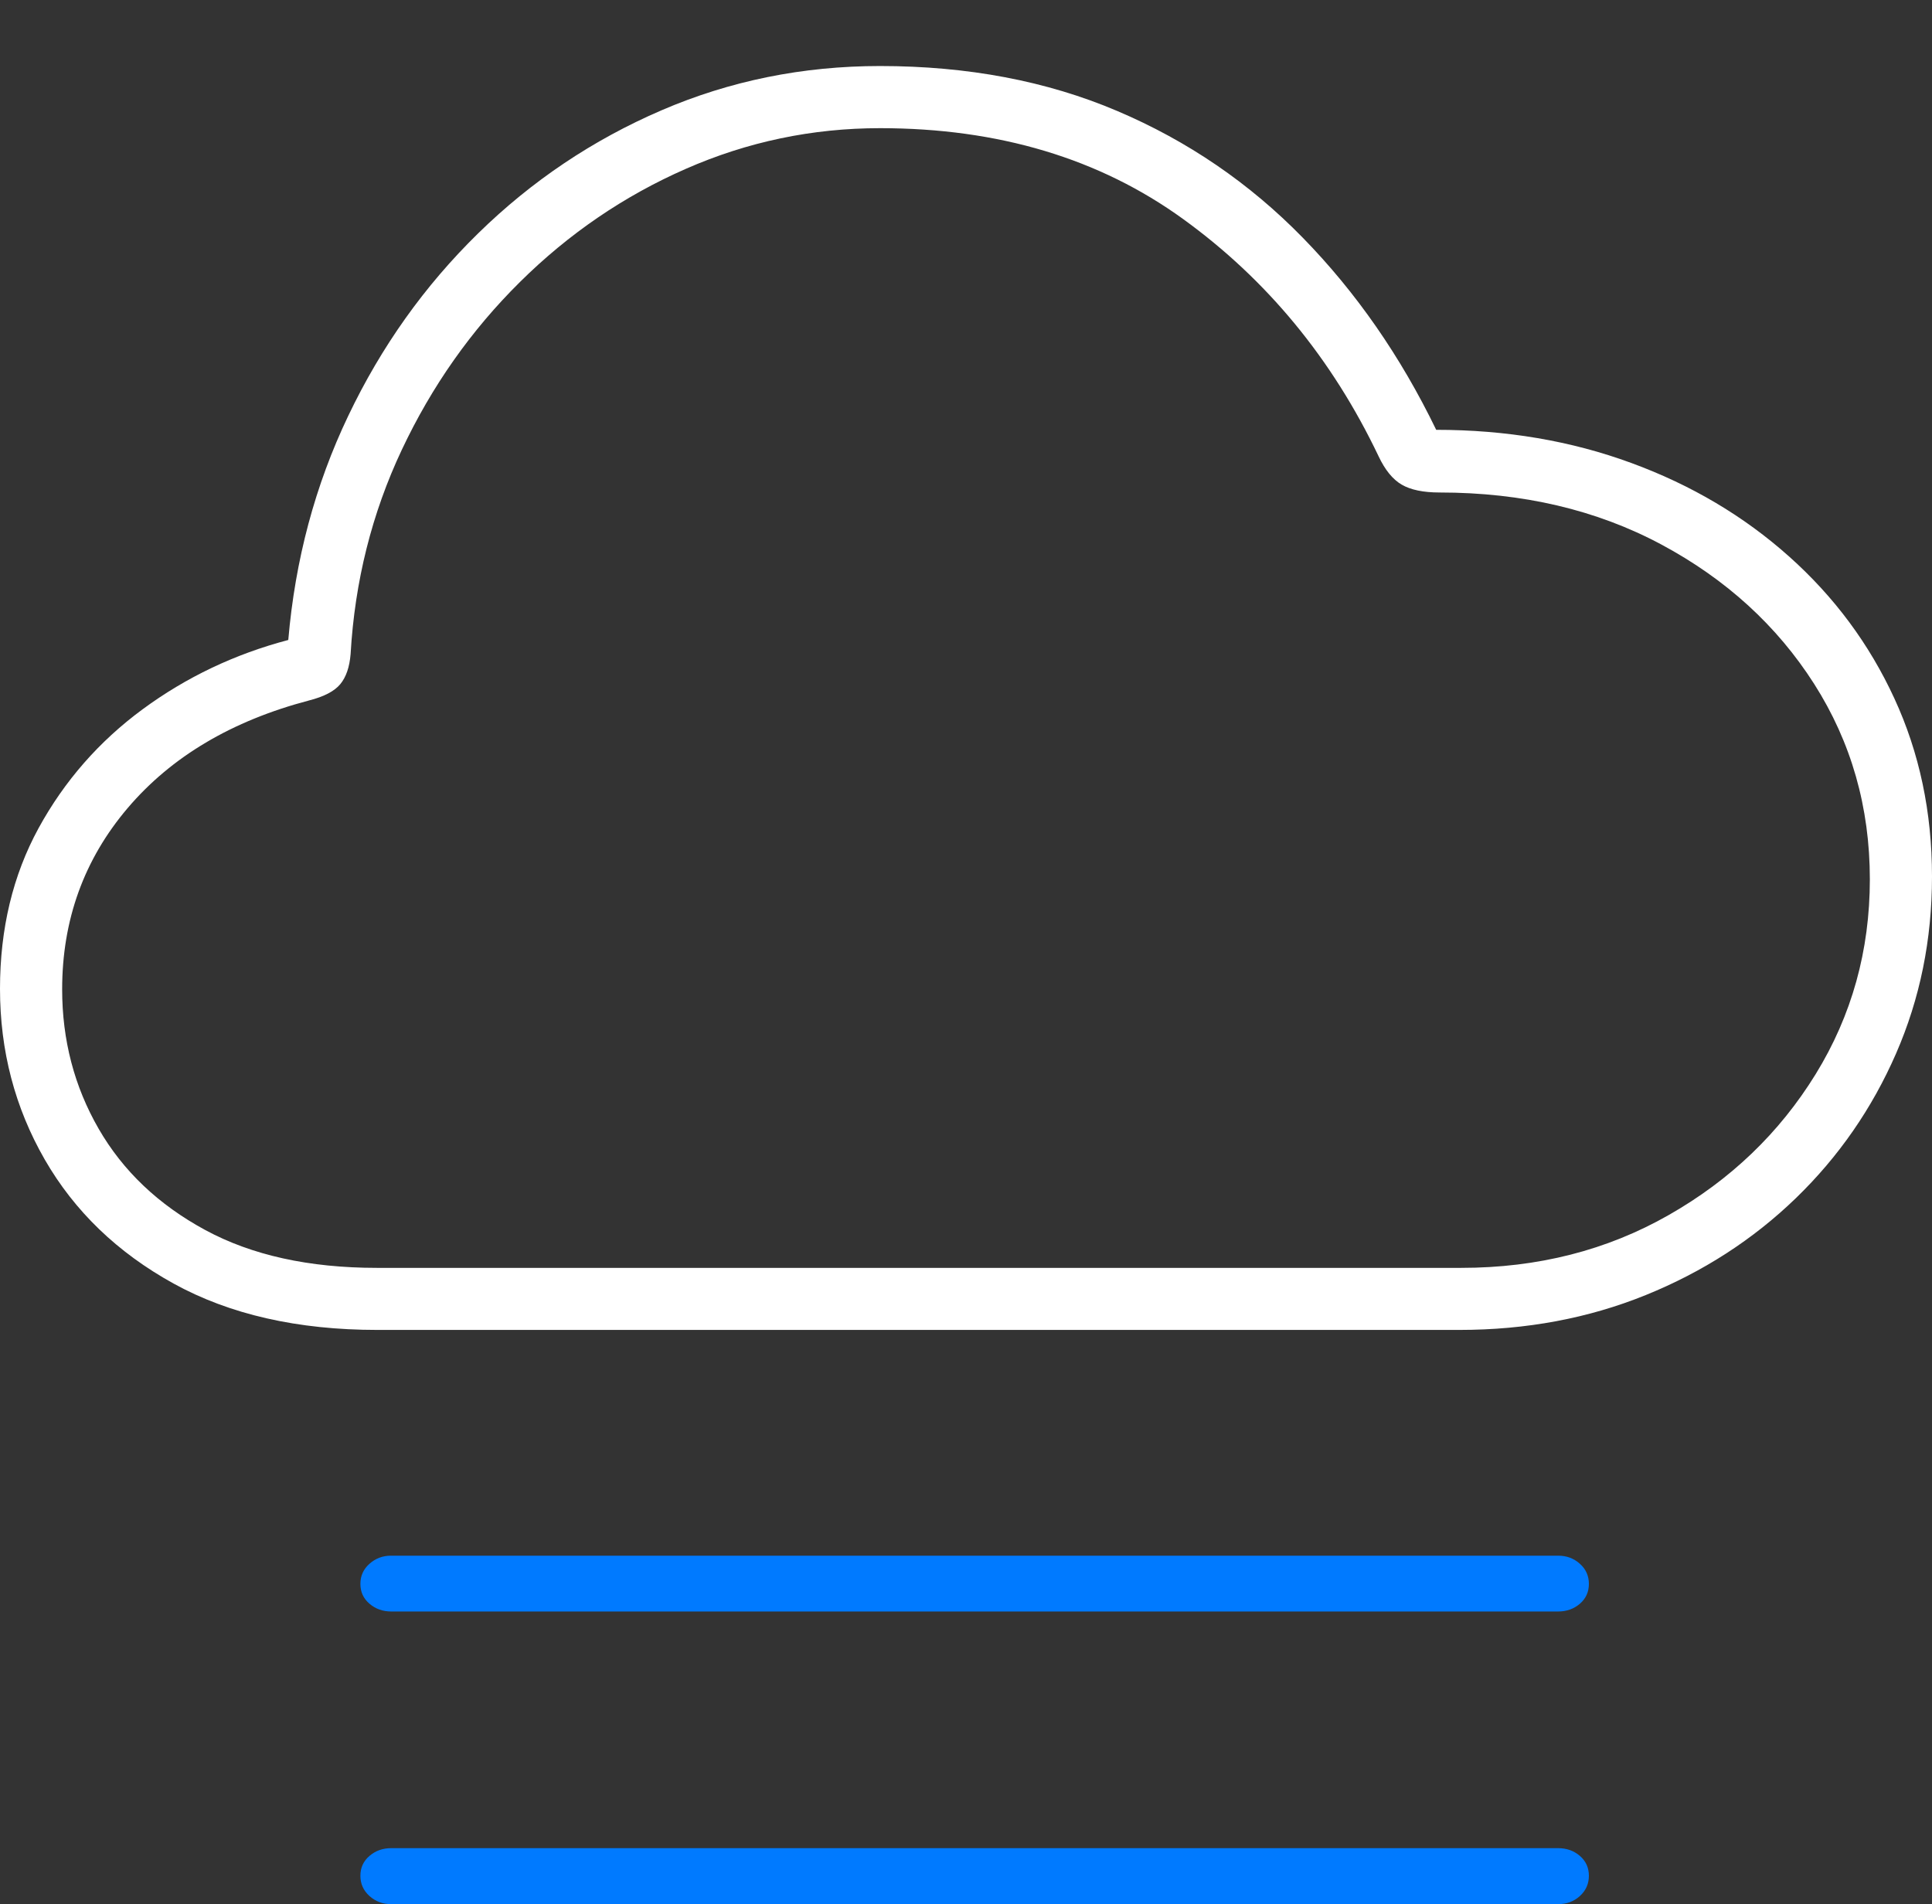 <?xml version="1.0" encoding="UTF-8"?>
<!--Generator: Apple Native CoreSVG 175-->
<!DOCTYPE svg
PUBLIC "-//W3C//DTD SVG 1.1//EN"
       "http://www.w3.org/Graphics/SVG/1.1/DTD/svg11.dtd">
<svg version="1.1" xmlns="http://www.w3.org/2000/svg" xmlns:xlink="http://www.w3.org/1999/xlink" width="21.915" height="21.601">
 <rect width="100%" height="100%" fill="#333333" stroke="none"/>
 <g>
  <rect height="21.601" opacity="0" width="21.915" x="0" y="0"/>
  <path d="M17.675 17.648L4.436 17.648Q4.294 17.648 4.191 17.74Q4.088 17.831 4.088 17.968Q4.088 18.105 4.191 18.193Q4.294 18.281 4.436 18.281L17.675 18.281Q17.819 18.281 17.921 18.193Q18.023 18.105 18.023 17.968Q18.023 17.831 17.921 17.74Q17.819 17.648 17.675 17.648ZM17.675 20.966L4.436 20.966Q4.294 20.966 4.191 21.054Q4.088 21.142 4.088 21.279Q4.088 21.416 4.191 21.509Q4.294 21.601 4.436 21.601L17.675 21.601Q17.819 21.601 17.921 21.509Q18.023 21.416 18.023 21.279Q18.023 21.142 17.921 21.054Q17.819 20.966 17.675 20.966Z" fill="#007aff"/>
  <path d="M4.281 15.087L16.554 15.087Q17.692 15.087 18.667 14.692Q19.642 14.297 20.371 13.592Q21.099 12.887 21.507 11.952Q21.915 11.017 21.915 9.943Q21.915 8.848 21.488 7.923Q21.062 6.998 20.294 6.313Q19.526 5.627 18.504 5.252Q17.482 4.876 16.291 4.876Q15.685 3.625 14.778 2.697Q13.871 1.768 12.673 1.259Q11.475 0.749 9.982 0.749Q8.668 0.749 7.502 1.252Q6.335 1.755 5.424 2.647Q4.512 3.539 3.95 4.718Q3.387 5.896 3.27 7.26Q2.36 7.5 1.618 8.046Q0.877 8.592 0.438 9.394Q0 10.196 0 11.217Q0 12.271 0.507 13.153Q1.014 14.034 1.969 14.561Q2.924 15.087 4.281 15.087ZM4.275 14.383Q3.121 14.383 2.327 13.953Q1.533 13.523 1.119 12.805Q0.705 12.087 0.705 11.223Q0.705 10.042 1.448 9.167Q2.192 8.292 3.506 7.946Q3.761 7.881 3.86 7.761Q3.959 7.641 3.977 7.42Q4.048 6.184 4.558 5.102Q5.068 4.02 5.898 3.199Q6.728 2.377 7.778 1.916Q8.829 1.454 9.982 1.454Q11.998 1.454 13.422 2.486Q14.847 3.518 15.637 5.175Q15.747 5.409 15.9 5.498Q16.053 5.587 16.33 5.587Q17.741 5.587 18.843 6.176Q19.945 6.766 20.578 7.758Q21.21 8.75 21.21 9.975Q21.21 11.187 20.595 12.186Q19.979 13.186 18.928 13.784Q17.878 14.383 16.575 14.383Z" fill="#ffffff"/>
 </g>
</svg>
